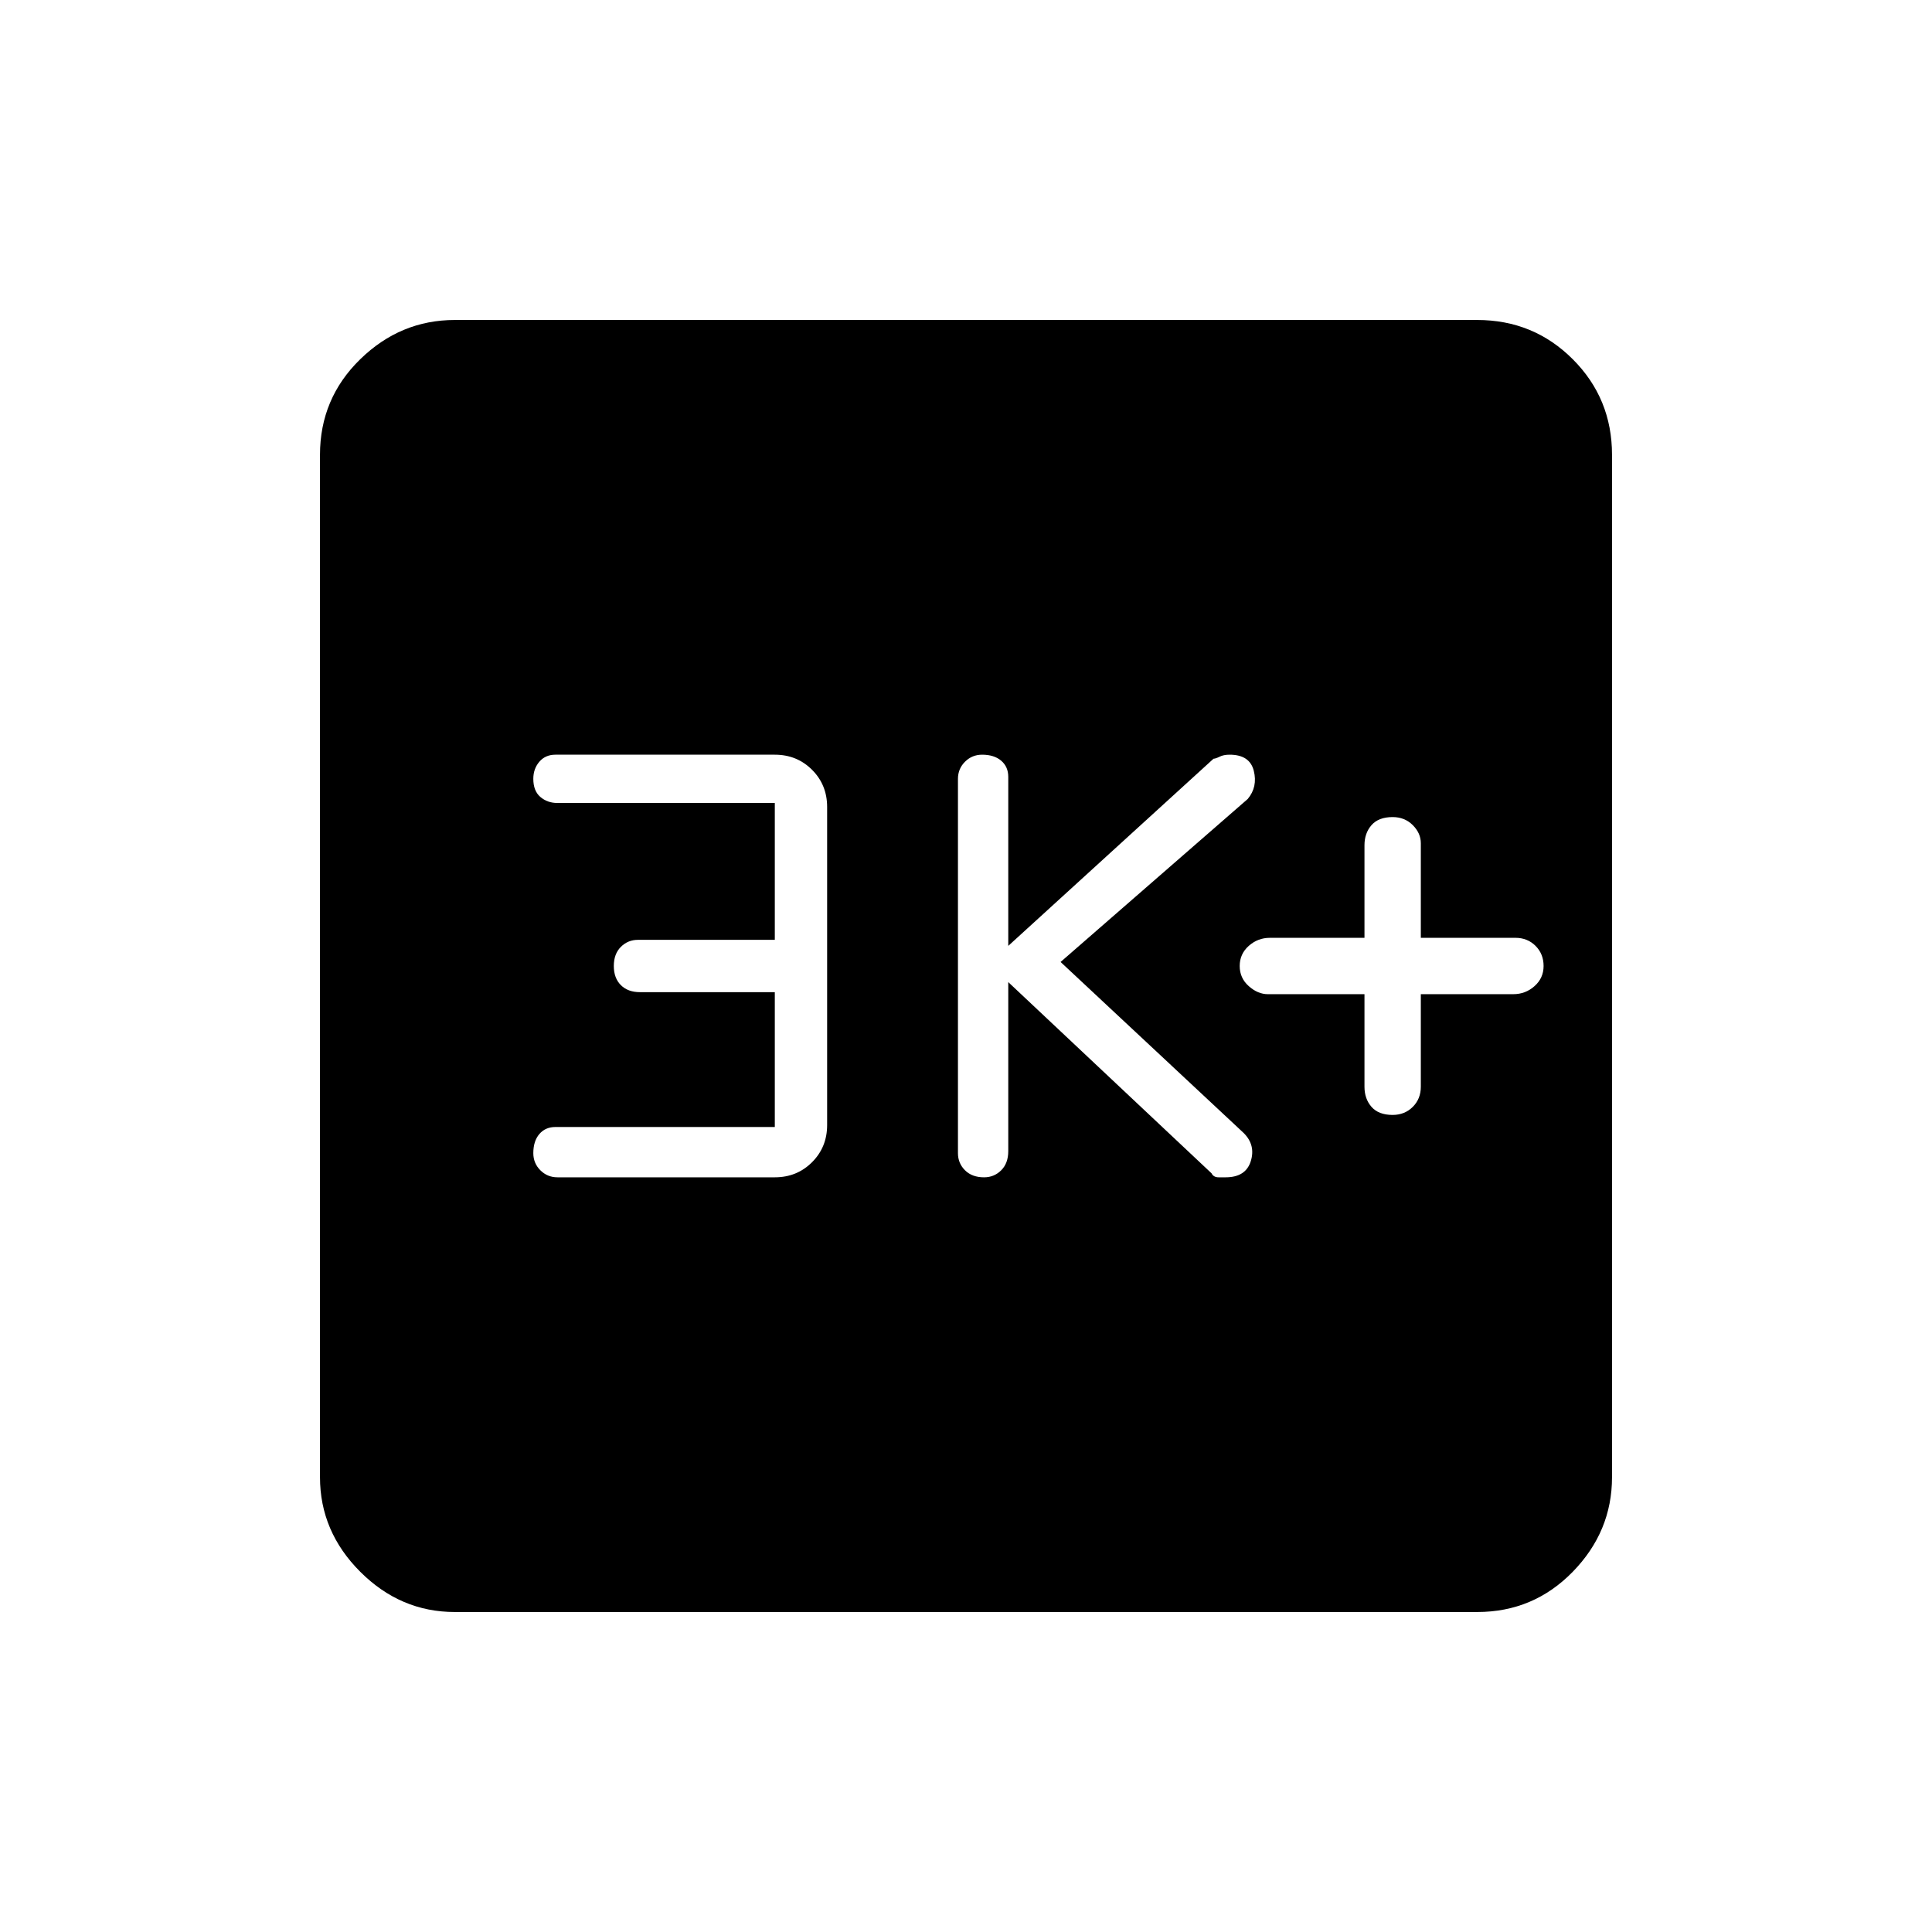 <svg xmlns="http://www.w3.org/2000/svg" height="48" width="48"><path d="M34.6 27.7q.3 0 .5-.2t.2-.5v-2.3h2.3q.3 0 .525-.2.225-.2.225-.5t-.2-.5q-.2-.2-.5-.2H35.3v-2.35q0-.25-.2-.45t-.5-.2q-.35 0-.525.2-.175.2-.175.5v2.3h-2.35q-.3 0-.525.2-.225.2-.225.5t.225.5q.225.2.475.2h2.4V27q0 .3.175.5t.525.2Zm-10.15 1.55q.25 0 .425-.175t.175-.475v-4.2l5.05 4.75q.05.1.175.1h.175q.5 0 .625-.4t-.175-.7l-4.55-4.25L31 19.85q.25-.3.15-.7-.1-.4-.6-.4-.15 0-.25.05t-.15.05l-5.1 4.65v-4.2q0-.25-.175-.4-.175-.15-.475-.15-.25 0-.425.175t-.175.425v9.3q0 .25.175.425t.475.175Zm-10.6 0h5.4q.55 0 .925-.375t.375-.925v-7.9q0-.55-.375-.925t-.925-.375H13.8q-.25 0-.4.175-.15.175-.15.425 0 .3.175.45.175.15.425.15h5.4v3.4h-3.4q-.25 0-.425.175T15.25 24q0 .3.175.475t.475.175h3.35V28H13.8q-.25 0-.4.175-.15.175-.15.475 0 .25.175.425t.425.175Zm-2.55 10.8q-1.35 0-2.35-1t-1-2.35V11.3q0-1.4 1-2.375 1-.975 2.35-.975h25.4q1.4 0 2.375.975.975.975.975 2.375v25.4q0 1.35-.975 2.35t-2.375 1Z"/></svg>